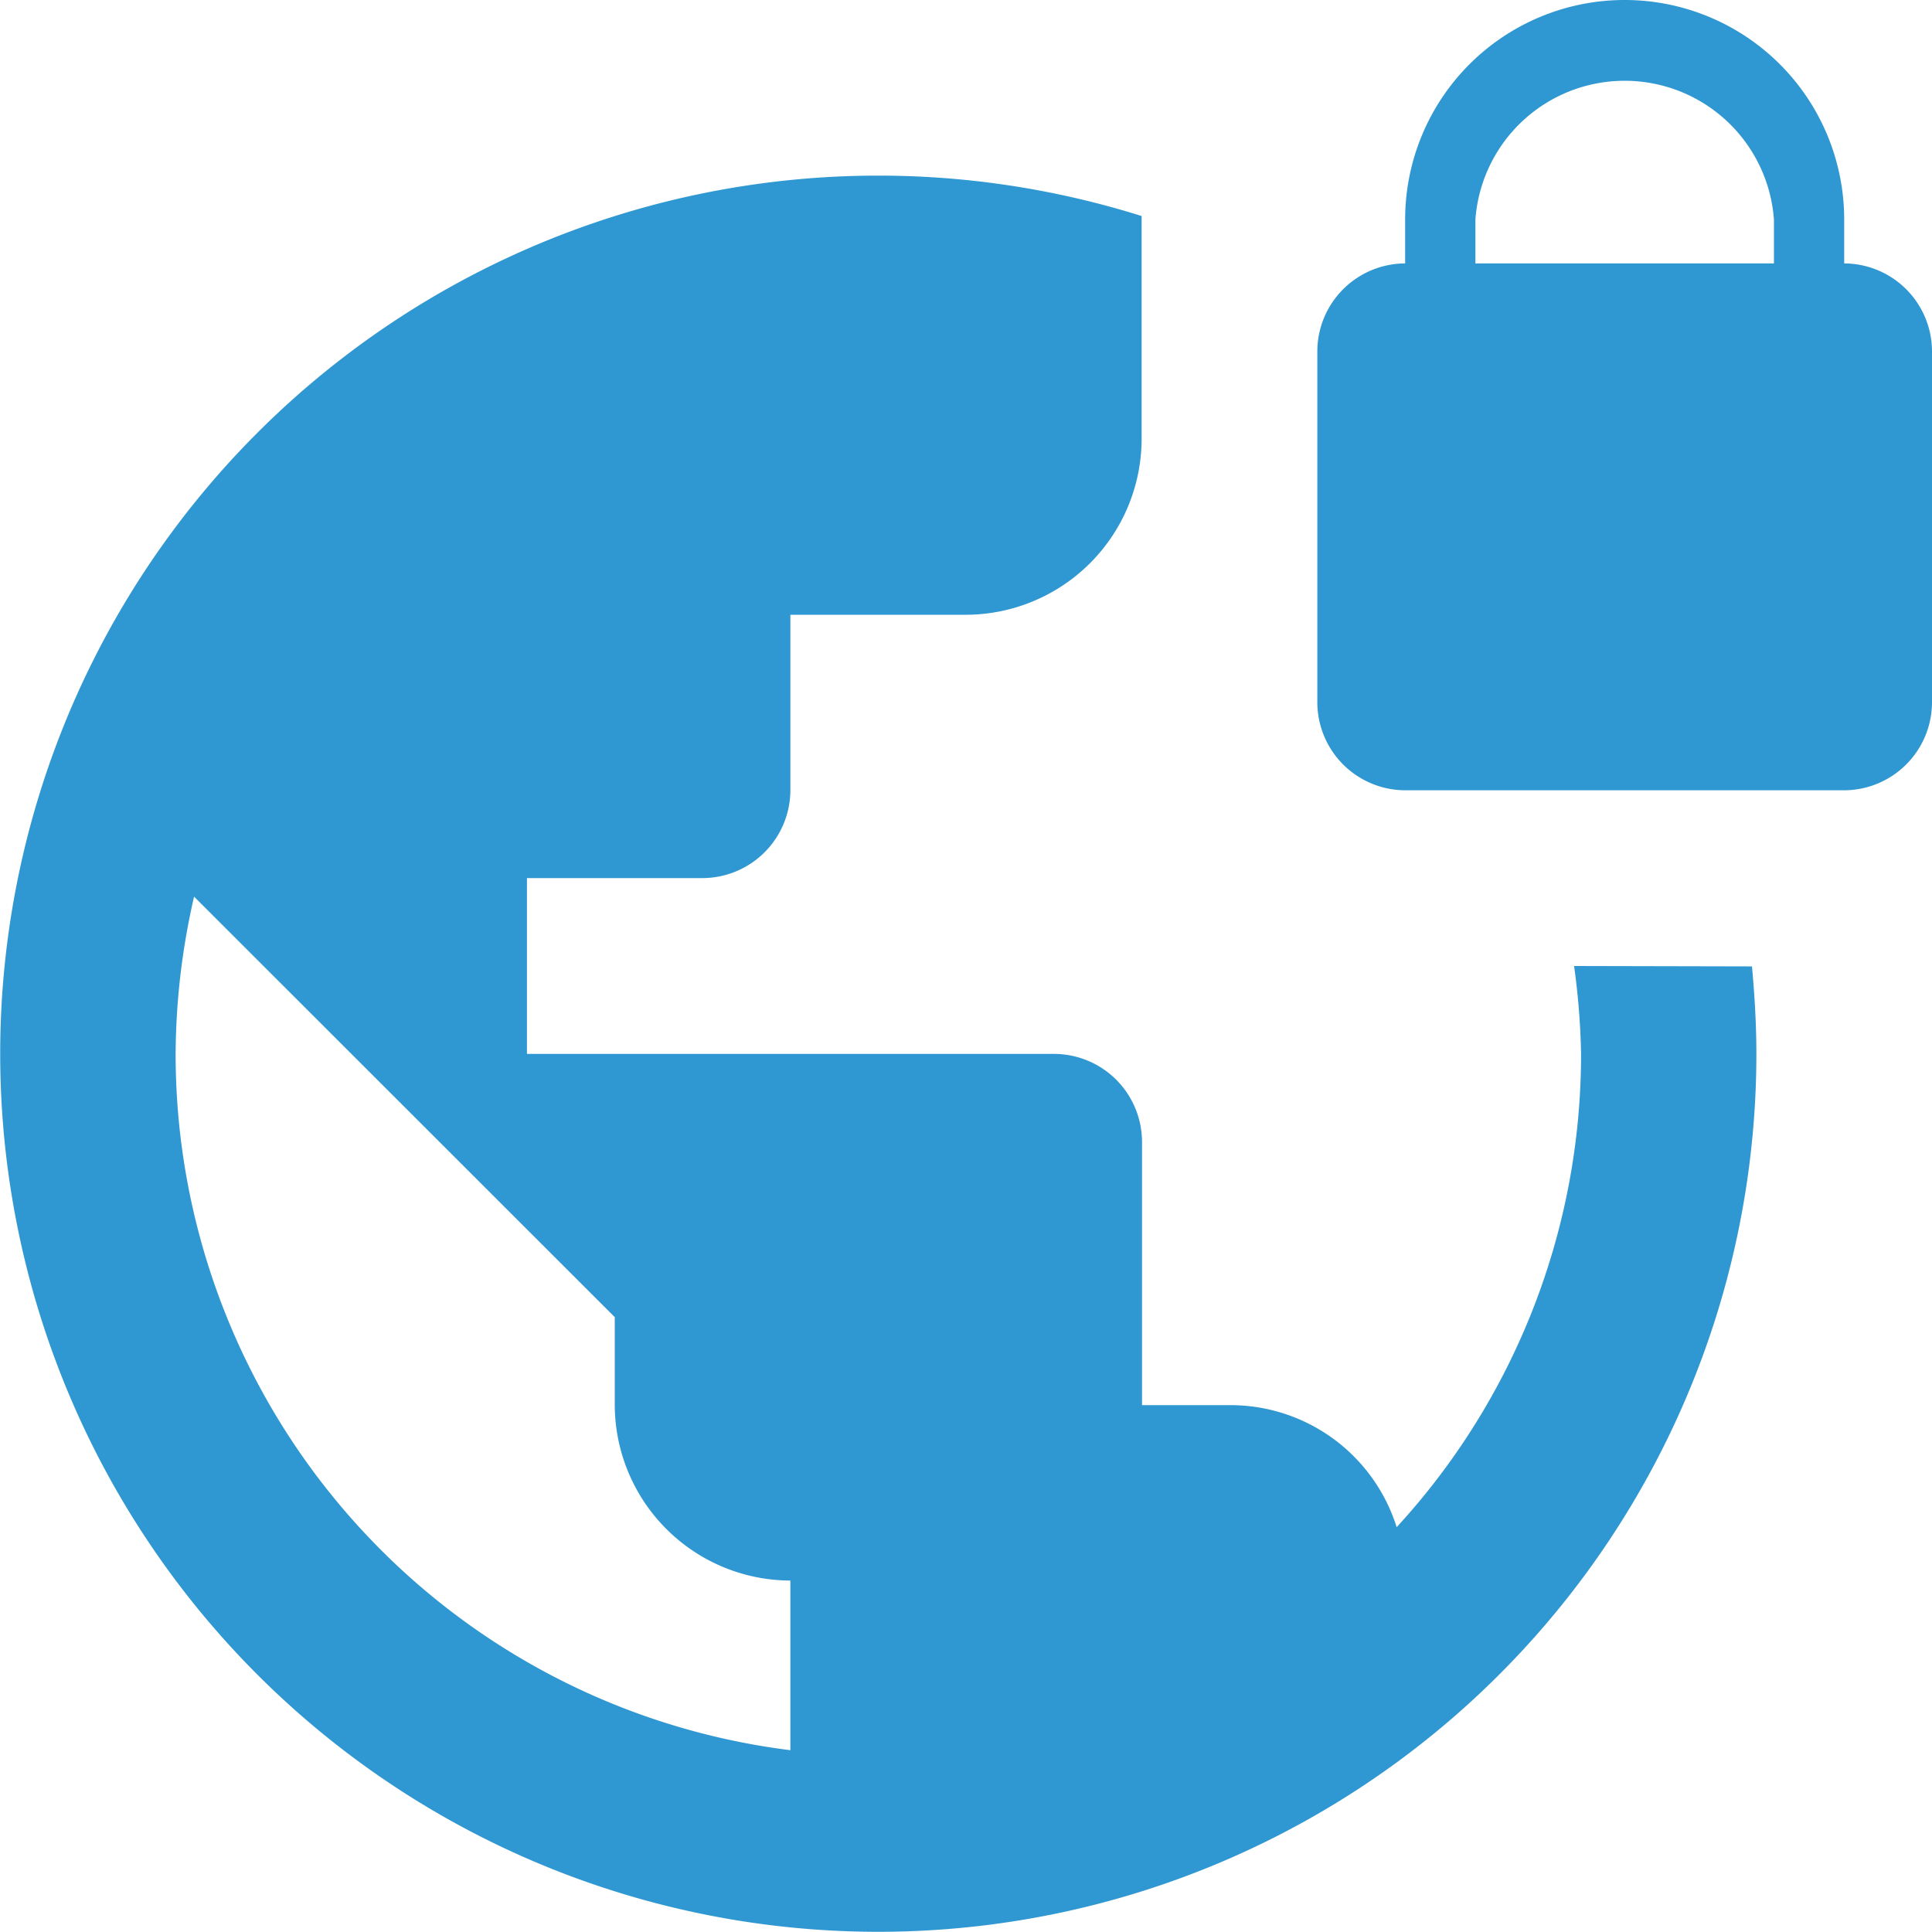 <svg xmlns="http://www.w3.org/2000/svg" width="19.362" height="19.362" viewBox="0 0 19.362 19.362">
  <path id="ic_vpn_lock_24px" d="M19.482,3.64V3.2a2.2,2.2,0,0,0-4.4,0v.44a.883.883,0,0,0-.88.88v3.52a.883.883,0,0,0,.88.88h4.4a.883.883,0,0,0,.88-.88V4.52A.883.883,0,0,0,19.482,3.64Zm-.7,0H15.786V3.2a1.5,1.5,0,0,1,2.992,0v.44Zm-2.007,7.041a7.266,7.266,0,0,1,.07.88,7,7,0,0,1-1.848,4.744,1.746,1.746,0,0,0-1.672-1.223h-.88v-2.64a.883.883,0,0,0-.88-.88H6.281V9.8h1.76a.883.883,0,0,0,.88-.88V7.161h1.76a1.765,1.765,0,0,0,1.76-1.76V3.165a8.8,8.8,0,1,0,6.161,8.4c0-.3-.018-.59-.044-.88ZM8.921,18.54A7.031,7.031,0,0,1,2.76,11.561a7.145,7.145,0,0,1,.185-1.575L7.161,14.2v.88a1.765,1.765,0,0,0,1.76,1.76Z" transform="translate(-1 -1)" fill="#2f97d1"/>
</svg>
